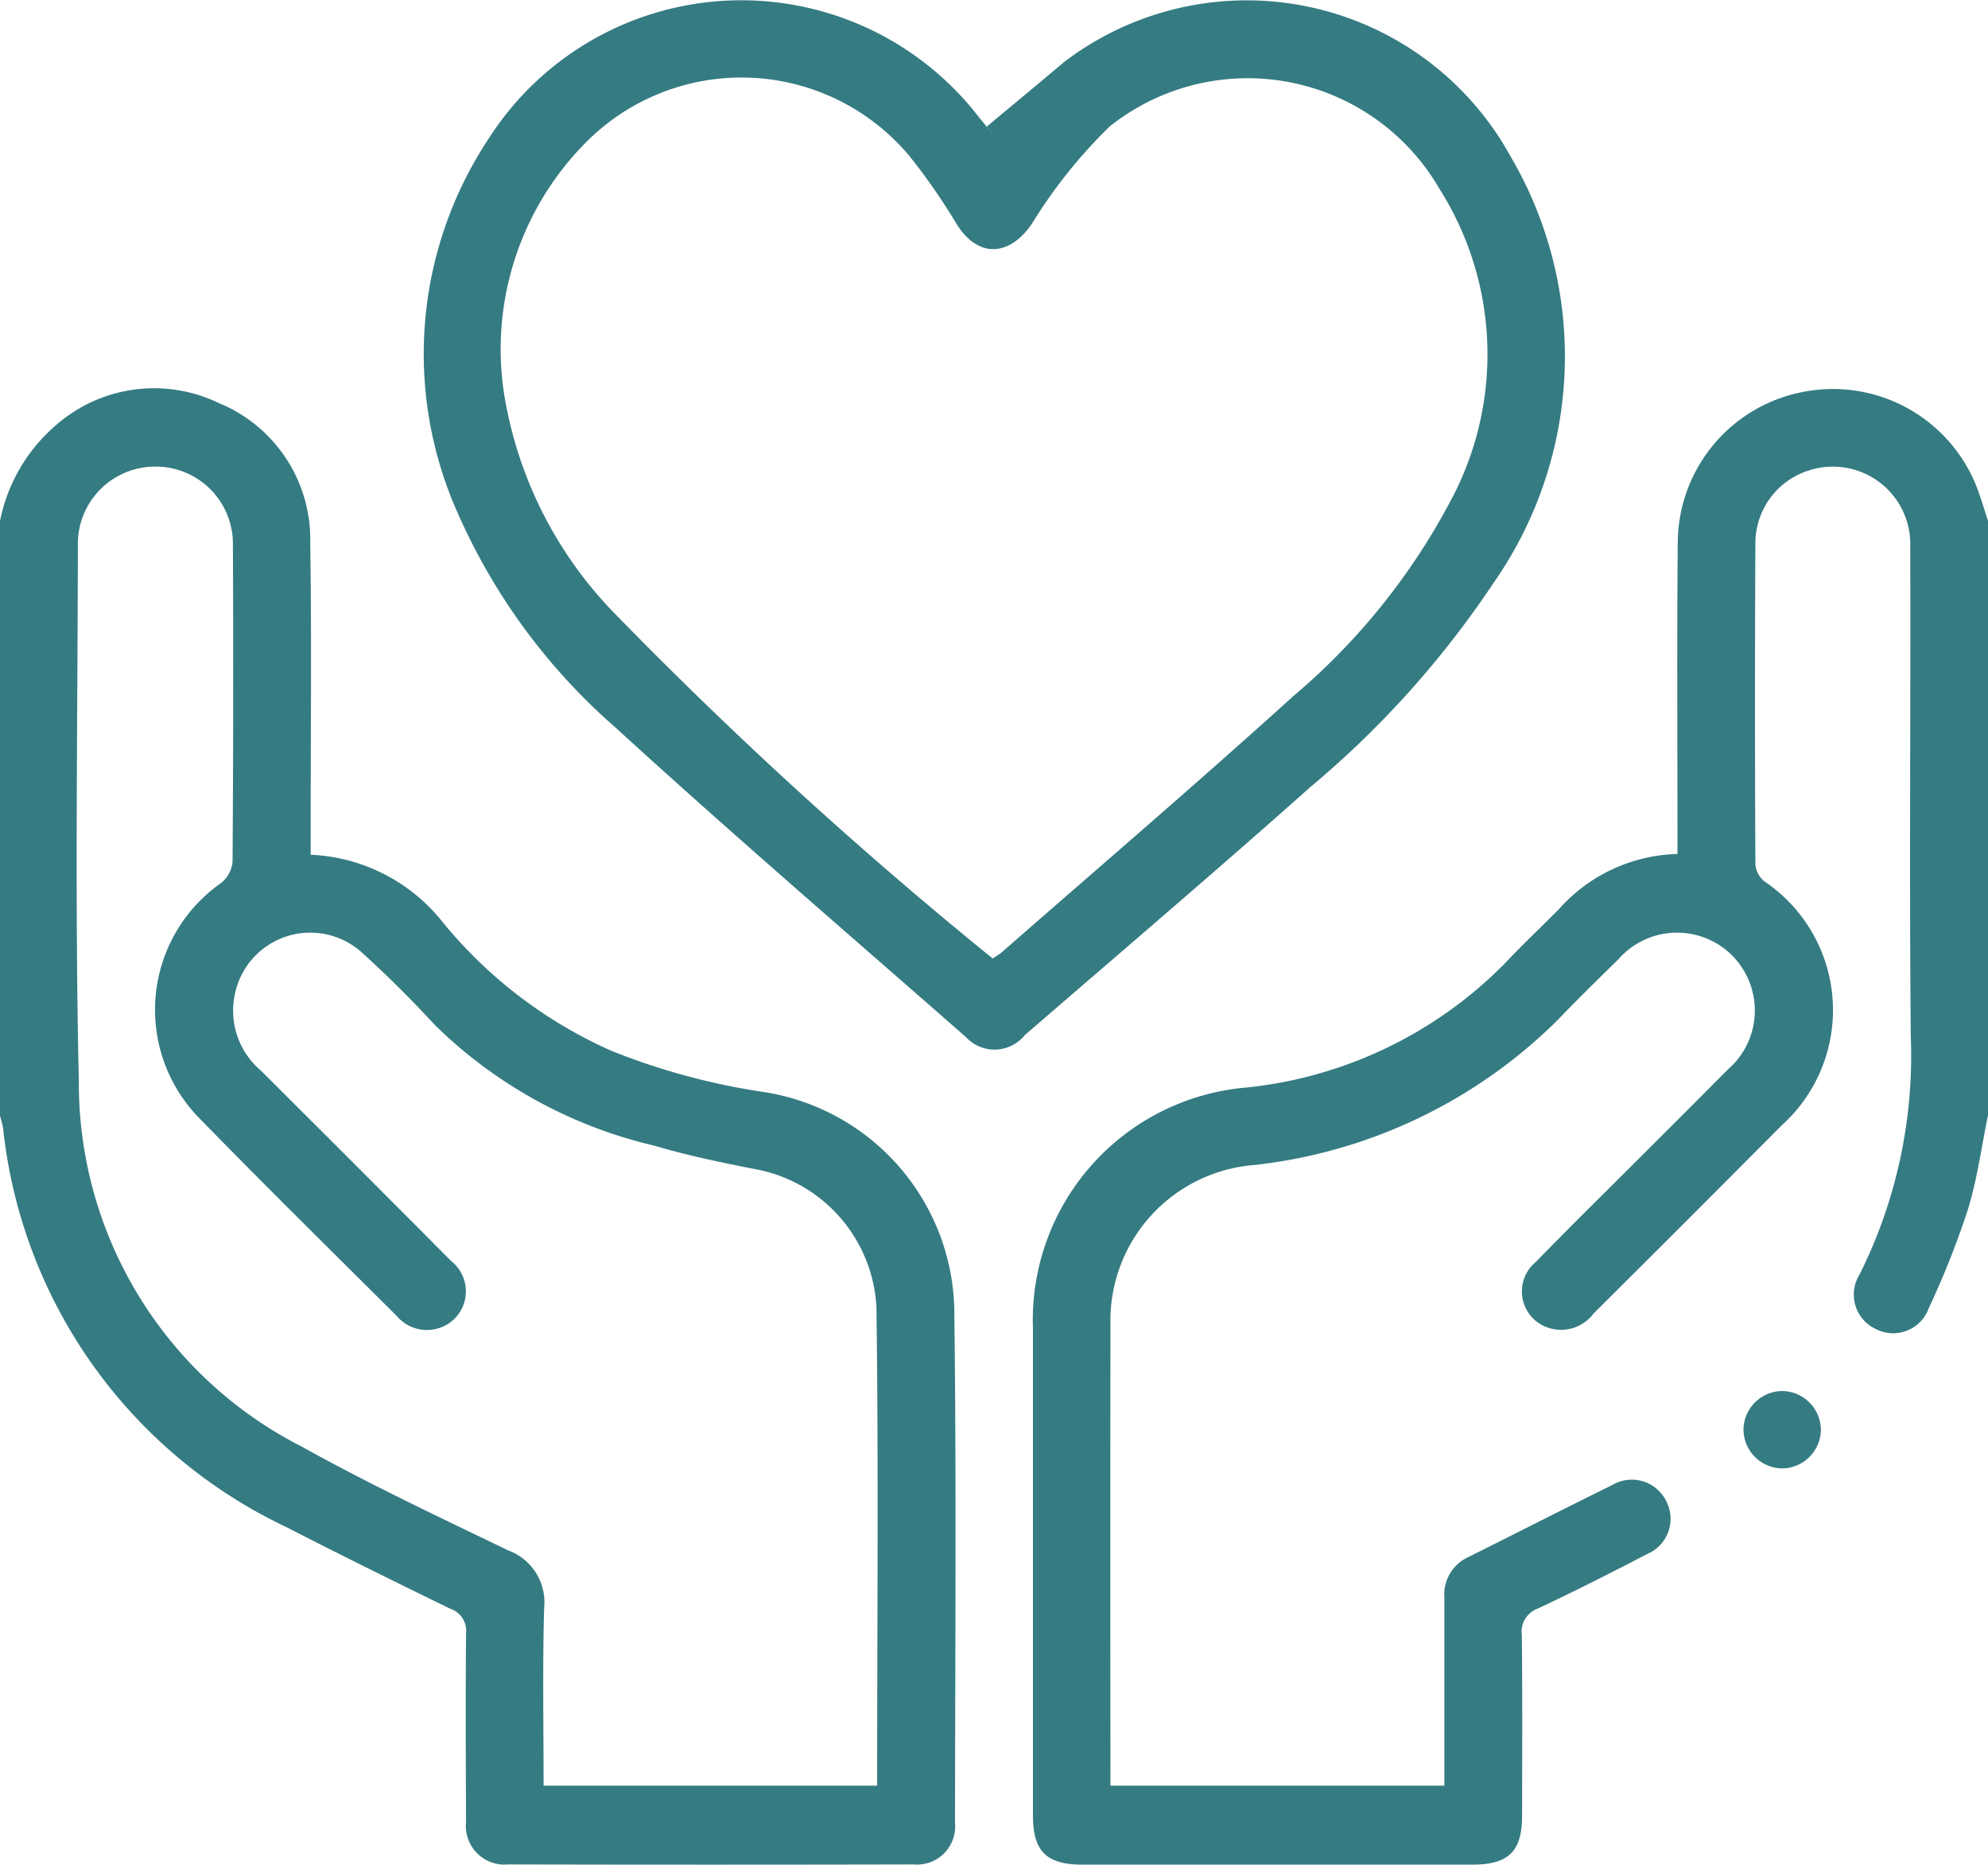 <svg xmlns="http://www.w3.org/2000/svg" width="39.11" height="36.68" viewBox="0 0 39.11 36.68">
  <g id="specialties-img-1" transform="translate(762.5 -390.363)">
    <path id="Контур_61" data-name="Контур 61" d="M-762.5,467.952a3.342,3.342,0,0,1,1.119-1.9,2.927,2.927,0,0,1,3.189-.418,2.894,2.894,0,0,1,1.795,2.745c.03,1.9.008,3.793.009,5.69v.448a3.509,3.509,0,0,1,2.61,1.342,8.988,8.988,0,0,0,3.309,2.516,13.26,13.26,0,0,0,2.932.8,4.427,4.427,0,0,1,3.81,4.233c.044,3.385.018,6.771.015,10.157a.75.75,0,0,1-.813.813q-3.99.009-7.98,0a.76.76,0,0,1-.826-.839c-.006-1.235-.011-2.47,0-3.7a.46.46,0,0,0-.307-.489c-1.086-.528-2.168-1.063-3.242-1.614a9.828,9.828,0,0,1-5.559-7.839,2.141,2.141,0,0,0-.066-.256Zm10.694,24.877h6.562c0-3.157.029-6.288-.014-9.417a2.917,2.917,0,0,0-2.43-2.719c-.648-.128-1.3-.263-1.929-.451a9.117,9.117,0,0,1-4.325-2.373c-.448-.486-.918-.956-1.408-1.4a1.514,1.514,0,0,0-2.533.809,1.542,1.542,0,0,0,.51,1.48q1.881,1.872,3.752,3.754a.759.759,0,0,1,.047,1.147.776.776,0,0,1-1.123-.072c-1.29-1.284-2.588-2.561-3.858-3.864a3.044,3.044,0,0,1,.4-4.647.611.611,0,0,0,.23-.417q.022-3.112.007-6.224a1.519,1.519,0,0,0-1.544-1.553,1.52,1.52,0,0,0-1.506,1.552c-.005,3.513-.061,7.027.019,10.539a8.021,8.021,0,0,0,4.394,7.191c1.32.735,2.691,1.38,4.053,2.037a1.086,1.086,0,0,1,.707,1.128C-751.828,490.486-751.806,491.644-751.806,492.828Z" transform="translate(0 -67.341)" fill="#357b82"/>
    <path id="Контур_62" data-name="Контур 62" d="M-544.216,479.818c-.128.619-.209,1.252-.395,1.853a16.953,16.953,0,0,1-.771,1.944.743.743,0,0,1-1.042.409.746.746,0,0,1-.318-1.073,9.635,9.635,0,0,0,1.007-4.683c-.031-3.208,0-6.416-.011-9.624a1.523,1.523,0,0,0-2-1.506,1.5,1.5,0,0,0-1.046,1.407q-.016,3.17,0,6.339a.488.488,0,0,0,.175.334,3.051,3.051,0,0,1,.343,4.8q-1.844,1.855-3.7,3.7a.8.8,0,0,1-.992.241.751.751,0,0,1-.149-1.251c.595-.611,1.2-1.209,1.806-1.812.657-.657,1.317-1.312,1.97-1.972a1.535,1.535,0,0,0,.092-2.245,1.534,1.534,0,0,0-2.245.077c-.409.4-.816.8-1.215,1.215a10.029,10.029,0,0,1-5.952,2.828,3.07,3.07,0,0,0-2.821,3.137q-.006,4.354,0,8.707v.364h6.569v-.414c0-1.095,0-2.19,0-3.284a.81.81,0,0,1,.474-.8c.944-.47,1.883-.951,2.83-1.416a.753.753,0,0,1,1.052.3.752.752,0,0,1-.37,1.059c-.71.37-1.425.732-2.15,1.072a.483.483,0,0,0-.312.523c.013,1.184.007,2.368.005,3.552,0,.7-.266.961-.976.961q-3.838,0-7.675,0c-.706,0-.972-.264-.972-.965q0-4.793,0-9.586a4.59,4.59,0,0,1,4.2-4.735,8.334,8.334,0,0,0,5.091-2.449c.34-.362.7-.7,1.052-1.054a3.225,3.225,0,0,1,2.337-1.091v-.394c0-1.922-.012-3.845.006-5.767a3.033,3.033,0,0,1,2.408-2.916,3.04,3.04,0,0,1,3.424,1.74c.112.252.182.523.272.785Z" transform="translate(-179.174 -67.519)" fill="#357b82"/>
    <path id="Контур_63" data-name="Контур 63" d="M-669.615,392.853c.507-.423,1.016-.843,1.52-1.269a5.924,5.924,0,0,1,8.779,1.846,7.774,7.774,0,0,1-.321,8.387,18.869,18.869,0,0,1-3.608,4.024c-1.854,1.65-3.743,3.259-5.621,4.882a.765.765,0,0,1-1.158.041c-2.305-2.022-4.632-4.021-6.895-6.09a12.01,12.01,0,0,1-3.1-4.21,7.66,7.66,0,0,1,.6-7.367,5.9,5.9,0,0,1,9.559-.543c.124.156.251.31.377.466Zm.116,16.362a1.84,1.84,0,0,0,.168-.111c1.915-1.676,3.85-3.33,5.736-5.039a12.918,12.918,0,0,0,3.081-3.807,6.084,6.084,0,0,0-.2-6.188,4.359,4.359,0,0,0-6.478-1.224,9.878,9.878,0,0,0-1.538,1.922c-.448.648-1.058.67-1.475.007a12.316,12.316,0,0,0-.933-1.345,4.308,4.308,0,0,0-6.369-.26,5.769,5.769,0,0,0-1.55,5.238,8,8,0,0,0,2.1,4A85.888,85.888,0,0,0-669.5,409.216Z" transform="translate(-73.472)" fill="#357b82"/>
    <path id="Контур_64" data-name="Контур 64" d="M-424.965,660.54a.769.769,0,0,1-.76-.781.769.769,0,0,1,.762-.741.769.769,0,0,1,.76.781A.77.77,0,0,1-424.965,660.54Z" transform="translate(-302.475 -241.293)" fill="#357b82"/>
  </g>
</svg>
